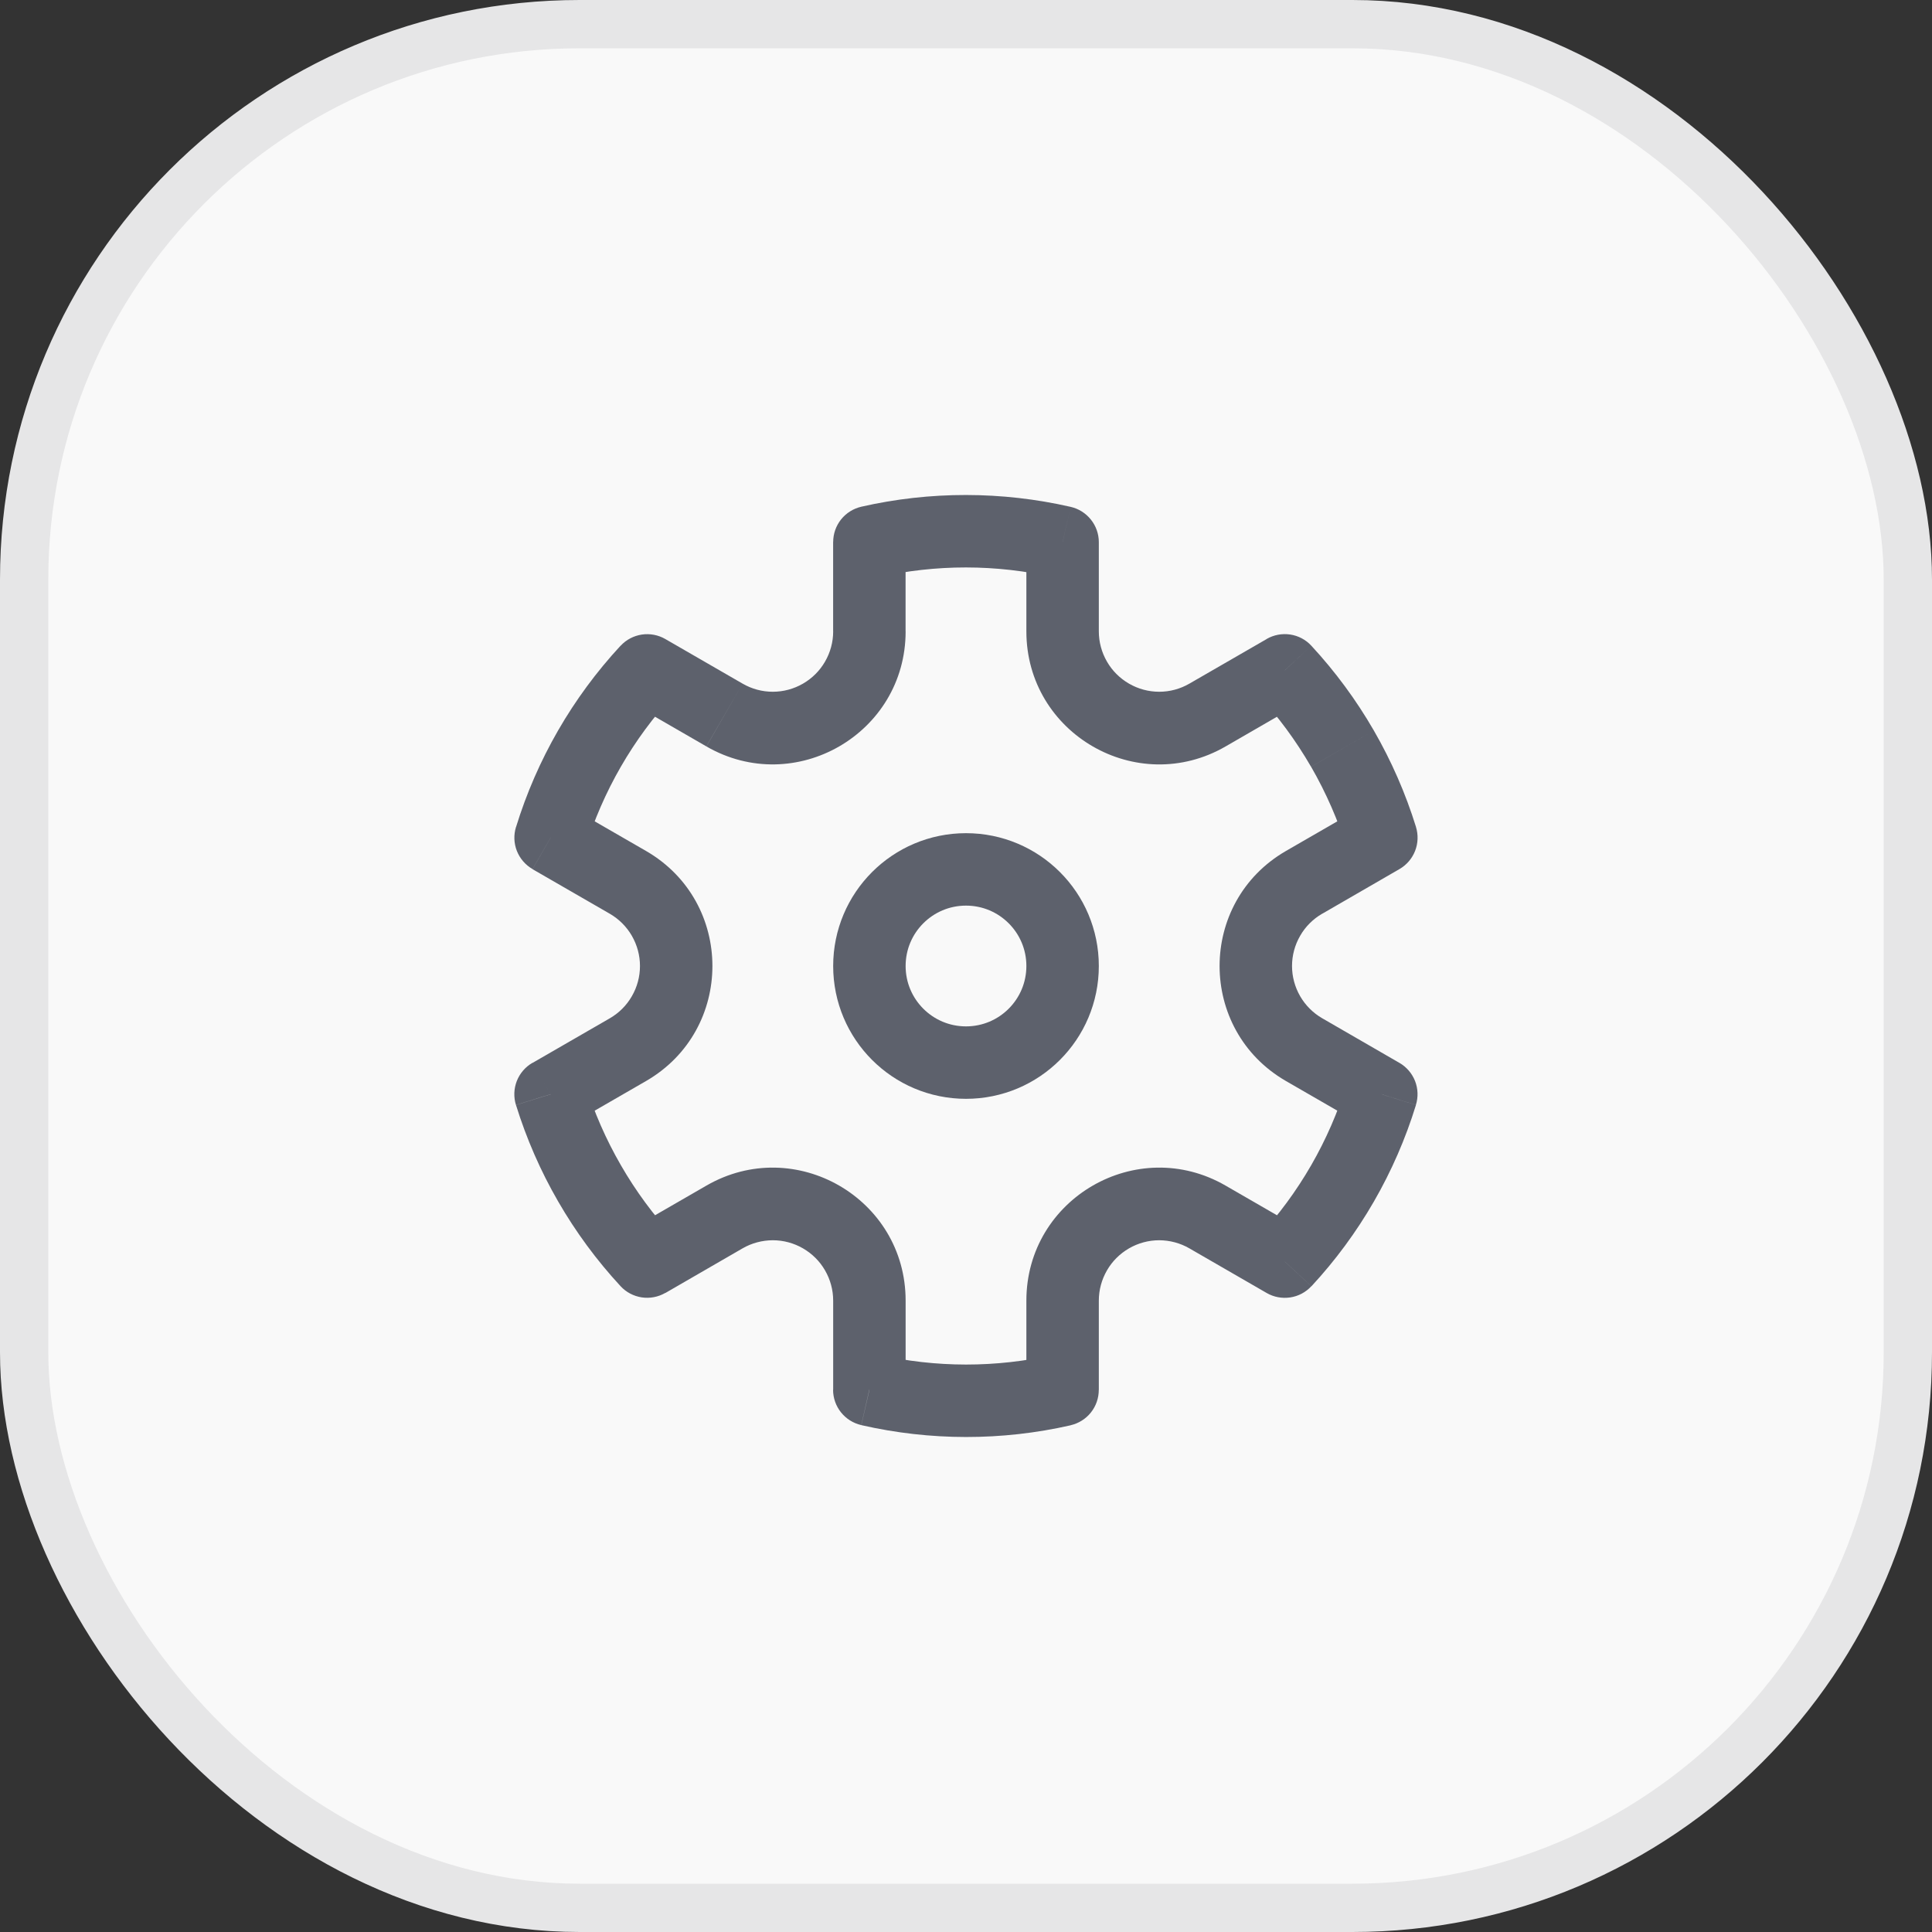 <svg width="40" height="40" viewBox="0 0 40 40" fill="none" xmlns="http://www.w3.org/2000/svg">
<rect x="0" y="0" width="40" height="40" fill="#333333" stroke="none"/>
<rect x="0.5" y="0.5" width="39" height="39" rx="11.5" fill="#F9F9F9"/>
<rect x="0.5" y="0.5" width="39" height="39" rx="11.5" stroke="#E6E6E7"/>
<path d="M20 22C21.105 22 22 21.105 22 20C22 18.895 21.105 18 20 18C18.895 18 18 18.895 18 20C18 21.105 18.895 22 20 22Z" stroke="#5D616C" stroke-width="1.5"/>
<path d="M13.399 13.88L13.774 13.23C13.627 13.145 13.455 13.113 13.287 13.138C13.119 13.164 12.964 13.245 12.849 13.37L13.399 13.88ZM11.4 17.344L10.683 17.122C10.633 17.285 10.639 17.459 10.701 17.617C10.764 17.776 10.878 17.908 11.025 17.993L11.4 17.344ZM11.398 22.655L11.023 22.005C10.876 22.09 10.762 22.223 10.7 22.381C10.638 22.54 10.632 22.715 10.682 22.877L11.398 22.655ZM13.398 26.119L12.848 26.629C12.963 26.754 13.118 26.835 13.286 26.861C13.454 26.886 13.626 26.854 13.773 26.769L13.398 26.119ZM17.998 28.774H17.248C17.248 29.124 17.491 29.427 17.832 29.505L17.998 28.774ZM21.999 28.776L22.166 29.508C22.332 29.47 22.48 29.377 22.586 29.244C22.692 29.111 22.749 28.946 22.749 28.776H21.999ZM26.6 26.12L26.225 26.77C26.372 26.855 26.544 26.887 26.712 26.862C26.88 26.837 27.035 26.755 27.15 26.63L26.6 26.12ZM28.598 22.654L29.315 22.876C29.365 22.714 29.359 22.539 29.297 22.381C29.234 22.222 29.12 22.09 28.973 22.005L28.598 22.654ZM28.6 17.343L28.975 17.993C29.122 17.908 29.236 17.775 29.298 17.617C29.36 17.458 29.366 17.284 29.316 17.121L28.6 17.343ZM26.6 13.878L27.15 13.369C27.035 13.244 26.88 13.162 26.712 13.137C26.544 13.112 26.372 13.144 26.225 13.229L26.6 13.878ZM22 11.225H22.75C22.75 11.055 22.692 10.89 22.586 10.758C22.48 10.625 22.333 10.532 22.167 10.494L22 11.225ZM18 11.223L17.833 10.491C17.667 10.529 17.519 10.622 17.413 10.755C17.307 10.888 17.25 11.053 17.25 11.223H18ZM12.117 17.566C12.481 16.383 13.107 15.297 13.948 14.389L12.848 13.369C11.854 14.442 11.114 15.725 10.684 17.123L12.117 17.566ZM12.855 24.125C12.546 23.591 12.298 23.024 12.115 22.435L10.683 22.878C10.899 23.574 11.191 24.244 11.556 24.875L12.855 24.125ZM13.949 25.611C13.53 25.158 13.163 24.66 12.855 24.125L11.556 24.875C11.92 25.506 12.353 26.094 12.848 26.629L13.949 25.611ZM21.833 28.046C20.626 28.321 19.373 28.32 18.167 28.044L17.833 29.506C19.259 29.832 20.74 29.834 22.167 29.509L21.833 28.046ZM27.883 22.434C27.519 23.617 26.893 24.703 26.052 25.611L27.152 26.631C28.146 25.558 28.886 24.275 29.316 22.877L27.883 22.434ZM27.145 15.875C27.46 16.422 27.705 16.988 27.885 17.565L29.317 17.122C29.101 16.426 28.808 15.756 28.444 15.125L27.145 15.875ZM26.05 14.389C26.46 14.832 26.828 15.329 27.144 15.875L28.444 15.125C28.08 14.494 27.645 13.904 27.15 13.369L26.05 14.389ZM18.166 11.954C19.373 11.679 20.626 11.68 21.832 11.956L22.167 10.494C20.741 10.168 19.259 10.166 17.832 10.491L18.166 11.954ZM18.749 13.072V11.222H17.249V13.072H18.749ZM15.375 14.154L13.774 13.23L13.024 14.529L14.624 15.453L15.375 14.154ZM12.625 21.083L11.024 22.007L11.774 23.306L13.375 22.382L12.625 21.083ZM13.375 17.618L11.775 16.695L11.025 17.995L12.625 18.918L13.375 17.618ZM18.75 28.775V26.928H17.25V28.775H18.75ZM14.625 24.547L13.024 25.471L13.774 26.771L15.374 25.846L14.625 24.547ZM26.976 25.471L25.375 24.547L24.625 25.846L26.225 26.77L26.976 25.471ZM22.75 28.777V26.928H21.25V28.778L22.75 28.777ZM28.226 16.694L26.625 17.618L27.375 18.918L28.975 17.993L28.226 16.694ZM28.974 22.006L27.375 21.082L26.625 22.382L28.225 23.305L28.974 22.006ZM22.75 13.072V11.225H21.25V13.072H22.75ZM26.226 13.23L24.625 14.154L25.375 15.454L26.976 14.529L26.226 13.23ZM21.25 13.072C21.25 15.189 23.542 16.513 25.375 15.454L24.625 14.154C24.435 14.264 24.22 14.322 24 14.322C23.781 14.322 23.565 14.264 23.375 14.154C23.185 14.044 23.027 13.887 22.918 13.697C22.808 13.507 22.75 13.291 22.75 13.072H21.25ZM26.625 17.618C24.792 18.677 24.792 21.323 26.625 22.382L27.375 21.082C27.185 20.972 27.027 20.814 26.918 20.625C26.808 20.434 26.75 20.219 26.75 20C26.75 19.78 26.808 19.565 26.918 19.375C27.027 19.184 27.185 19.027 27.375 18.917L26.625 17.618ZM25.375 24.547C23.542 23.488 21.25 24.811 21.25 26.928H22.75C22.75 26.709 22.808 26.493 22.918 26.303C23.027 26.113 23.185 25.956 23.375 25.846C23.565 25.736 23.781 25.678 24 25.678C24.22 25.679 24.435 25.736 24.625 25.846L25.375 24.547ZM18.75 26.928C18.75 24.811 16.458 23.488 14.625 24.547L15.374 25.846C15.564 25.736 15.78 25.679 16 25.678C16.219 25.678 16.435 25.736 16.625 25.846C16.815 25.956 16.973 26.113 17.082 26.303C17.192 26.493 17.25 26.709 17.25 26.928H18.75ZM13.375 22.382C15.208 21.323 15.208 18.677 13.375 17.618L12.625 18.918C12.815 19.028 12.973 19.186 13.082 19.375C13.192 19.566 13.25 19.781 13.25 20C13.25 20.22 13.192 20.436 13.082 20.625C12.973 20.816 12.815 20.973 12.625 21.083L13.375 22.382ZM17.25 13.072C17.25 13.291 17.192 13.507 17.082 13.697C16.973 13.887 16.815 14.044 16.625 14.154C16.435 14.264 16.219 14.322 16 14.322C15.78 14.322 15.565 14.264 15.375 14.154L14.625 15.454C16.458 16.512 18.75 15.189 18.75 13.072H17.25Z" fill="#5D616C"/>
</svg>
